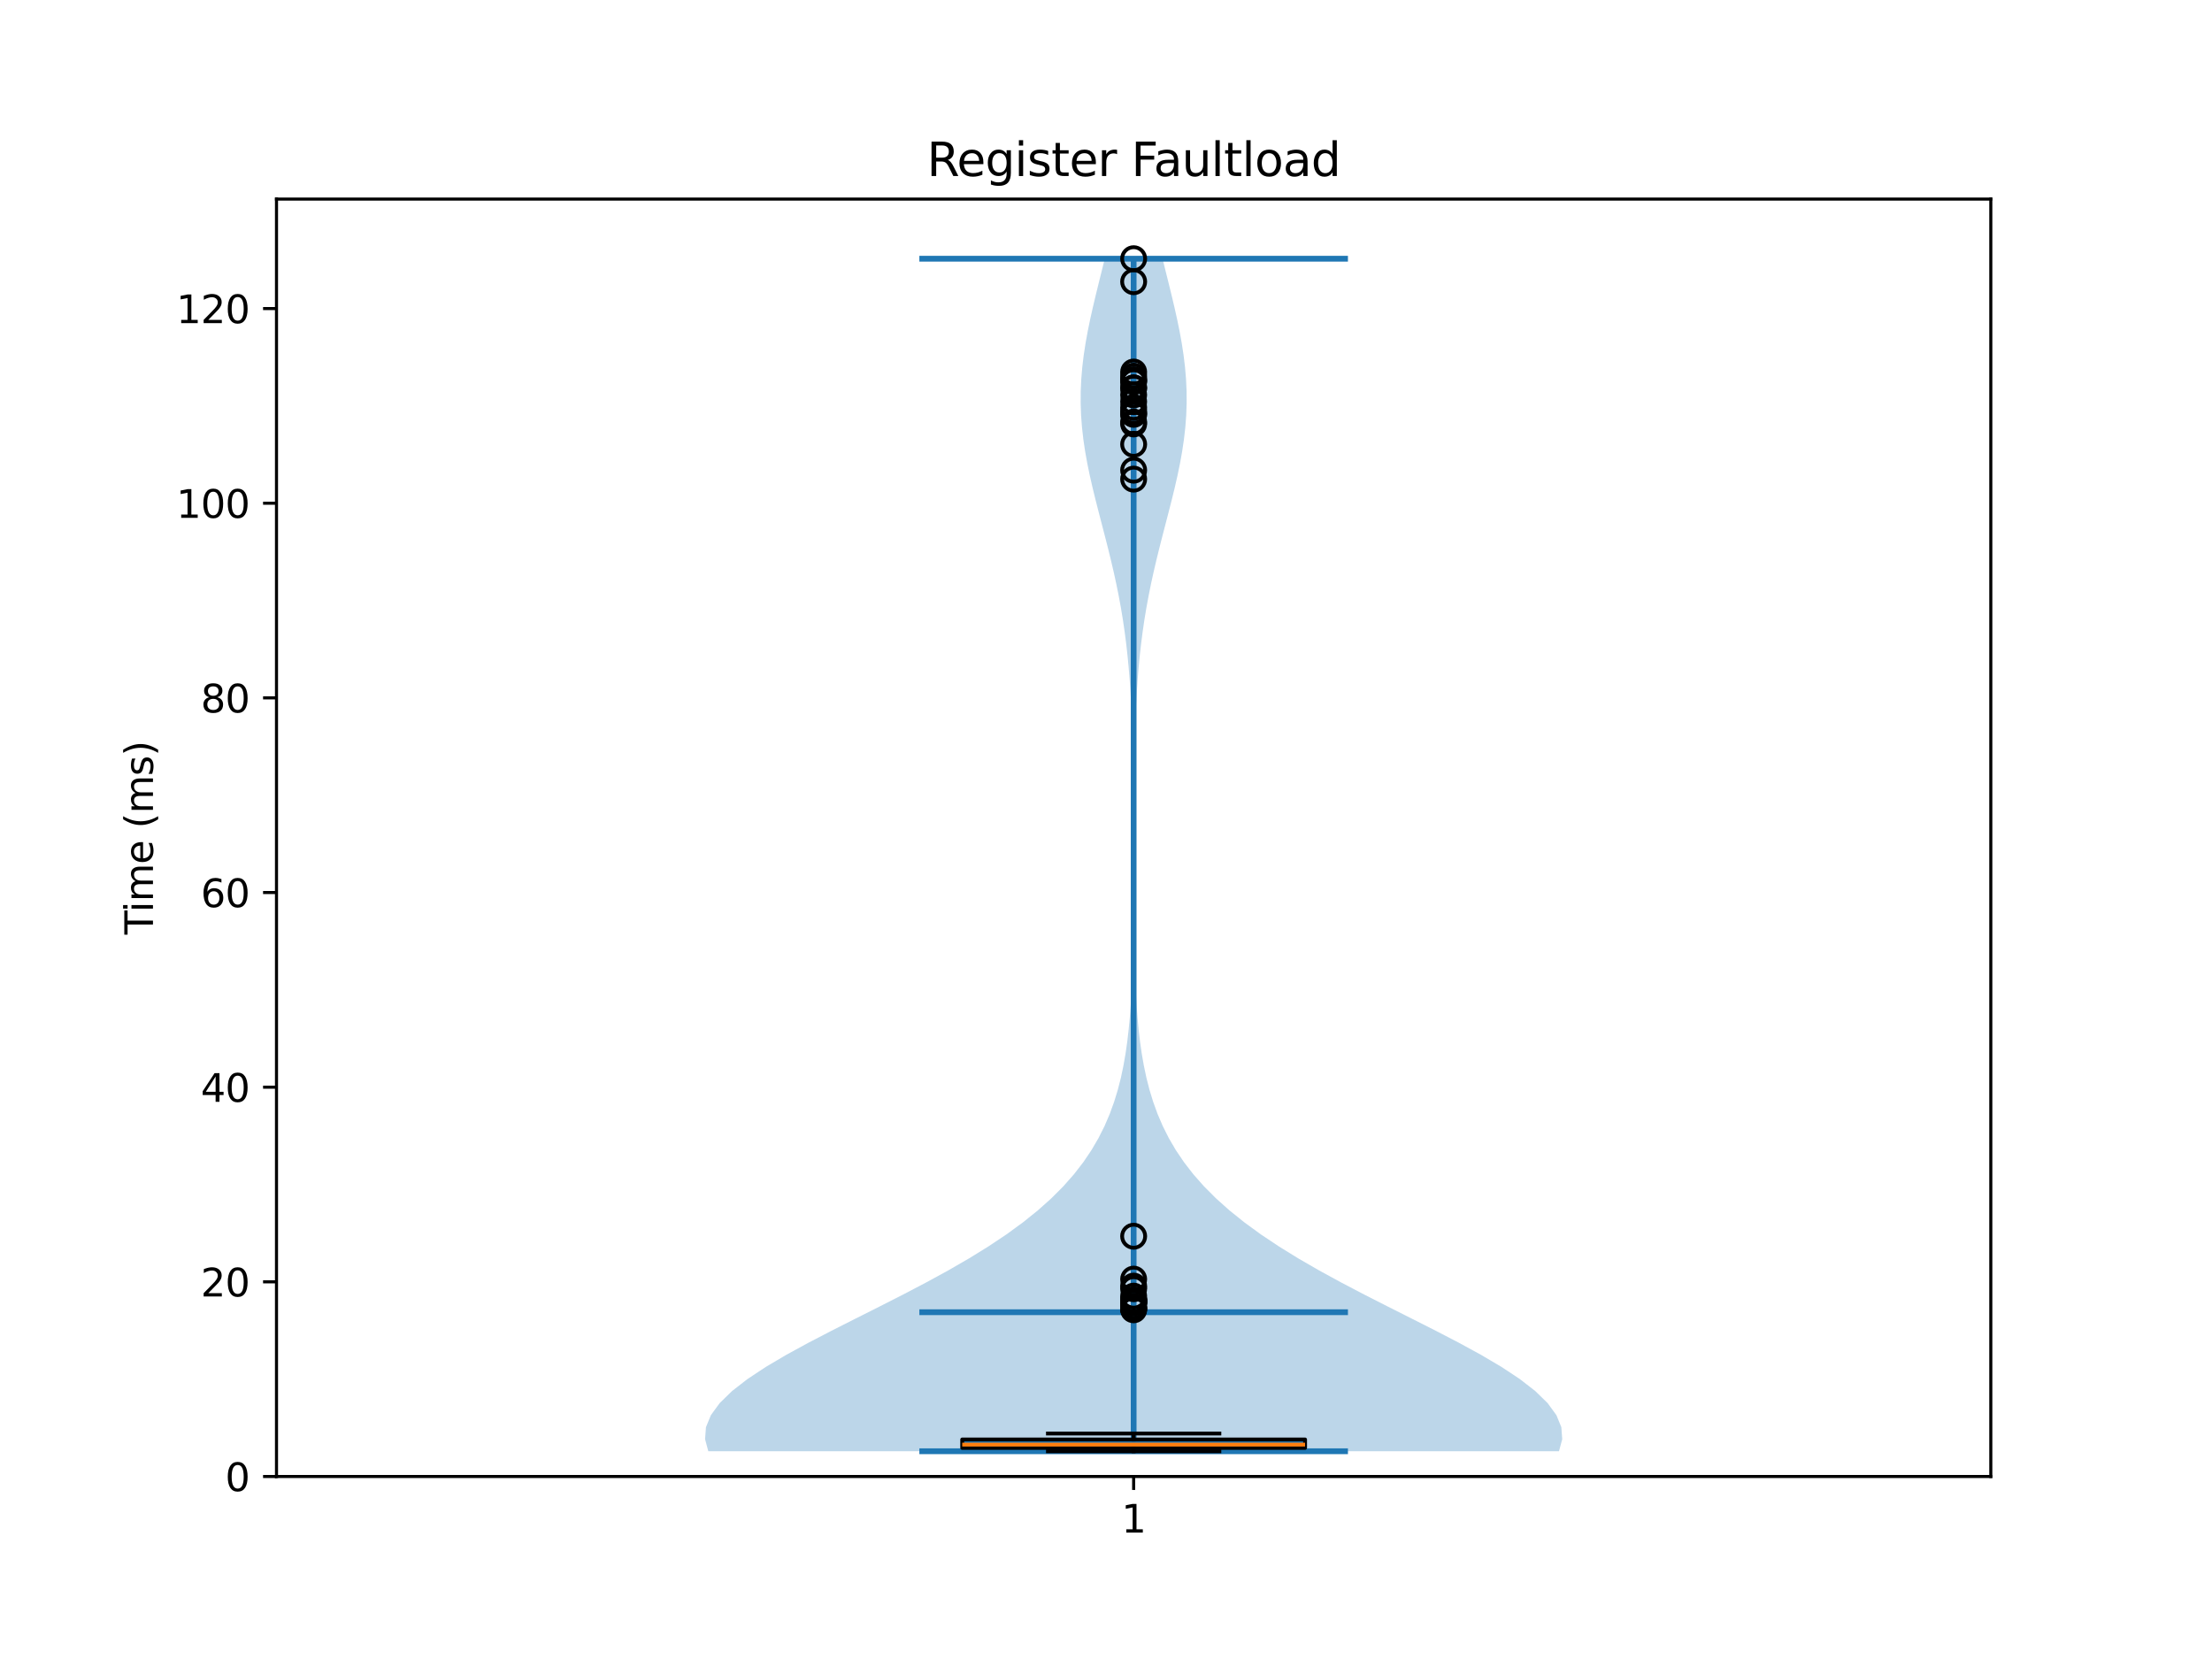 <?xml version="1.0" encoding="utf-8" standalone="no"?>
<!DOCTYPE svg PUBLIC "-//W3C//DTD SVG 1.1//EN"
  "http://www.w3.org/Graphics/SVG/1.1/DTD/svg11.dtd">
<svg xmlns:xlink="http://www.w3.org/1999/xlink" width="576pt" height="432pt" viewBox="0 0 576 432" xmlns="http://www.w3.org/2000/svg" version="1.1">
 <defs>
  <style type="text/css">*{stroke-linejoin: round; stroke-linecap: butt}</style>
 </defs>
 <g id="figure_1">
  <g id="patch_1">
   <path d="M 0 432 
L 576 432 
L 576 0 
L 0 0 
z
" style="fill: #ffffff"/>
  </g>
  <g id="axes_1">
   <g id="patch_2">
    <path d="M 72 384.48 
L 518.4 384.48 
L 518.4 51.84 
L 72 51.84 
z
" style="fill: #ffffff"/>
   </g>
   <g id="FillBetweenPolyCollection_1">
    <path d="M 405.956 377.905 
L 184.444 377.905 
L 183.6 374.768 
L 183.832 371.632 
L 185.118 368.495 
L 187.409 365.358 
L 190.625 362.221 
L 194.664 359.085 
L 199.406 355.948 
L 204.719 352.811 
L 210.464 349.674 
L 216.503 346.538 
L 222.703 343.401 
L 228.939 340.264 
L 235.102 337.127 
L 241.095 333.991 
L 246.84 330.854 
L 252.277 327.717 
L 257.361 324.58 
L 262.062 321.444 
L 266.366 318.307 
L 270.269 315.17 
L 273.777 312.033 
L 276.904 308.897 
L 279.671 305.76 
L 282.1 302.623 
L 284.217 299.486 
L 286.049 296.35 
L 287.624 293.213 
L 288.969 290.076 
L 290.109 286.939 
L 291.069 283.803 
L 291.872 280.666 
L 292.538 277.529 
L 293.086 274.392 
L 293.535 271.256 
L 293.898 268.119 
L 294.191 264.982 
L 294.424 261.845 
L 294.608 258.709 
L 294.752 255.572 
L 294.864 252.435 
L 294.95 249.298 
L 295.016 246.162 
L 295.065 243.025 
L 295.102 239.888 
L 295.128 236.751 
L 295.147 233.615 
L 295.16 230.478 
L 295.168 227.341 
L 295.171 224.204 
L 295.171 221.068 
L 295.168 217.931 
L 295.16 214.794 
L 295.148 211.657 
L 295.13 208.521 
L 295.106 205.384 
L 295.073 202.247 
L 295.03 199.11 
L 294.973 195.974 
L 294.902 192.837 
L 294.81 189.7 
L 294.696 186.563 
L 294.555 183.427 
L 294.381 180.29 
L 294.171 177.153 
L 293.92 174.016 
L 293.622 170.88 
L 293.274 167.743 
L 292.872 164.606 
L 292.413 161.469 
L 291.895 158.333 
L 291.318 155.196 
L 290.684 152.059 
L 289.998 148.922 
L 289.264 145.786 
L 288.492 142.649 
L 287.693 139.512 
L 286.878 136.375 
L 286.063 133.239 
L 285.263 130.102 
L 284.497 126.965 
L 283.781 123.828 
L 283.133 120.692 
L 282.569 117.555 
L 282.103 114.418 
L 281.747 111.281 
L 281.51 108.145 
L 281.399 105.008 
L 281.416 101.871 
L 281.559 98.734 
L 281.824 95.598 
L 282.202 92.461 
L 282.684 89.324 
L 283.254 86.187 
L 283.899 83.051 
L 284.603 79.914 
L 285.348 76.777 
L 286.119 73.64 
L 286.899 70.504 
L 287.676 67.367 
L 302.724 67.367 
L 302.724 67.367 
L 303.501 70.504 
L 304.281 73.64 
L 305.052 76.777 
L 305.797 79.914 
L 306.501 83.051 
L 307.146 86.187 
L 307.716 89.324 
L 308.198 92.461 
L 308.576 95.598 
L 308.841 98.734 
L 308.984 101.871 
L 309.001 105.008 
L 308.89 108.145 
L 308.653 111.281 
L 308.297 114.418 
L 307.831 117.555 
L 307.267 120.692 
L 306.619 123.828 
L 305.903 126.965 
L 305.137 130.102 
L 304.337 133.239 
L 303.522 136.375 
L 302.707 139.512 
L 301.908 142.649 
L 301.136 145.786 
L 300.402 148.922 
L 299.716 152.059 
L 299.082 155.196 
L 298.505 158.333 
L 297.987 161.469 
L 297.528 164.606 
L 297.126 167.743 
L 296.778 170.88 
L 296.48 174.016 
L 296.229 177.153 
L 296.019 180.29 
L 295.845 183.427 
L 295.704 186.563 
L 295.59 189.7 
L 295.498 192.837 
L 295.427 195.974 
L 295.37 199.11 
L 295.327 202.247 
L 295.294 205.384 
L 295.27 208.521 
L 295.252 211.657 
L 295.24 214.794 
L 295.232 217.931 
L 295.229 221.068 
L 295.229 224.204 
L 295.232 227.341 
L 295.24 230.478 
L 295.253 233.615 
L 295.272 236.751 
L 295.298 239.888 
L 295.335 243.025 
L 295.384 246.162 
L 295.45 249.298 
L 295.536 252.435 
L 295.648 255.572 
L 295.792 258.709 
L 295.976 261.845 
L 296.209 264.982 
L 296.502 268.119 
L 296.865 271.256 
L 297.314 274.392 
L 297.862 277.529 
L 298.528 280.666 
L 299.331 283.803 
L 300.291 286.939 
L 301.431 290.076 
L 302.776 293.213 
L 304.351 296.35 
L 306.183 299.486 
L 308.3 302.623 
L 310.729 305.76 
L 313.496 308.897 
L 316.623 312.033 
L 320.131 315.17 
L 324.034 318.307 
L 328.338 321.444 
L 333.039 324.58 
L 338.123 327.717 
L 343.56 330.854 
L 349.305 333.991 
L 355.298 337.127 
L 361.461 340.264 
L 367.697 343.401 
L 373.897 346.538 
L 379.936 349.674 
L 385.681 352.811 
L 390.994 355.948 
L 395.736 359.085 
L 399.775 362.221 
L 402.991 365.358 
L 405.282 368.495 
L 406.568 371.632 
L 406.8 374.768 
L 405.956 377.905 
z
" clip-path="url(#pdd55b49c9d)" style="fill: #1f77b4; fill-opacity: 0.3"/>
   </g>
   <g id="matplotlib.axis_1">
    <g id="xtick_1">
     <g id="line2d_1">
      <defs>
       <path id="mf4584674ad" d="M 0 0 
L 0 3.5 
" style="stroke: #000000; stroke-width: 0.8"/>
      </defs>
      <g>
       <use xlink:href="#mf4584674ad" x="295.2" y="384.48" style="stroke: #000000; stroke-width: 0.8"/>
      </g>
     </g>
     <g id="text_1">
      <!-- 1 -->
      <g transform="translate(292.019 399.078) scale(0.1 -0.1)">
       <defs>
        <path id="DejaVuSans-31" d="M 794 531 
L 1825 531 
L 1825 4091 
L 703 3866 
L 703 4441 
L 1819 4666 
L 2450 4666 
L 2450 531 
L 3481 531 
L 3481 0 
L 794 0 
L 794 531 
z
" transform="scale(0.016)"/>
       </defs>
       <use xlink:href="#DejaVuSans-31"/>
      </g>
     </g>
    </g>
   </g>
   <g id="matplotlib.axis_2">
    <g id="ytick_1">
     <g id="line2d_2">
      <defs>
       <path id="m3b049b82a3" d="M 0 0 
L -3.5 0 
" style="stroke: #000000; stroke-width: 0.8"/>
      </defs>
      <g>
       <use xlink:href="#m3b049b82a3" x="72" y="384.48" style="stroke: #000000; stroke-width: 0.8"/>
      </g>
     </g>
     <g id="text_2">
      <!-- 0 -->
      <g transform="translate(58.638 388.279) scale(0.1 -0.1)">
       <defs>
        <path id="DejaVuSans-30" d="M 2034 4250 
Q 1547 4250 1301 3770 
Q 1056 3291 1056 2328 
Q 1056 1369 1301 889 
Q 1547 409 2034 409 
Q 2525 409 2770 889 
Q 3016 1369 3016 2328 
Q 3016 3291 2770 3770 
Q 2525 4250 2034 4250 
z
M 2034 4750 
Q 2819 4750 3233 4129 
Q 3647 3509 3647 2328 
Q 3647 1150 3233 529 
Q 2819 -91 2034 -91 
Q 1250 -91 836 529 
Q 422 1150 422 2328 
Q 422 3509 836 4129 
Q 1250 4750 2034 4750 
z
" transform="scale(0.016)"/>
       </defs>
       <use xlink:href="#DejaVuSans-30"/>
      </g>
     </g>
    </g>
    <g id="ytick_2">
     <g id="line2d_3">
      <g>
       <use xlink:href="#m3b049b82a3" x="72" y="333.792" style="stroke: #000000; stroke-width: 0.8"/>
      </g>
     </g>
     <g id="text_3">
      <!-- 20 -->
      <g transform="translate(52.275 337.591) scale(0.1 -0.1)">
       <defs>
        <path id="DejaVuSans-32" d="M 1228 531 
L 3431 531 
L 3431 0 
L 469 0 
L 469 531 
Q 828 903 1448 1529 
Q 2069 2156 2228 2338 
Q 2531 2678 2651 2914 
Q 2772 3150 2772 3378 
Q 2772 3750 2511 3984 
Q 2250 4219 1831 4219 
Q 1534 4219 1204 4116 
Q 875 4013 500 3803 
L 500 4441 
Q 881 4594 1212 4672 
Q 1544 4750 1819 4750 
Q 2544 4750 2975 4387 
Q 3406 4025 3406 3419 
Q 3406 3131 3298 2873 
Q 3191 2616 2906 2266 
Q 2828 2175 2409 1742 
Q 1991 1309 1228 531 
z
" transform="scale(0.016)"/>
       </defs>
       <use xlink:href="#DejaVuSans-32"/>
       <use xlink:href="#DejaVuSans-30" transform="translate(63.623 0)"/>
      </g>
     </g>
    </g>
    <g id="ytick_3">
     <g id="line2d_4">
      <g>
       <use xlink:href="#m3b049b82a3" x="72" y="283.103" style="stroke: #000000; stroke-width: 0.8"/>
      </g>
     </g>
     <g id="text_4">
      <!-- 40 -->
      <g transform="translate(52.275 286.903) scale(0.1 -0.1)">
       <defs>
        <path id="DejaVuSans-34" d="M 2419 4116 
L 825 1625 
L 2419 1625 
L 2419 4116 
z
M 2253 4666 
L 3047 4666 
L 3047 1625 
L 3713 1625 
L 3713 1100 
L 3047 1100 
L 3047 0 
L 2419 0 
L 2419 1100 
L 313 1100 
L 313 1709 
L 2253 4666 
z
" transform="scale(0.016)"/>
       </defs>
       <use xlink:href="#DejaVuSans-34"/>
       <use xlink:href="#DejaVuSans-30" transform="translate(63.623 0)"/>
      </g>
     </g>
    </g>
    <g id="ytick_4">
     <g id="line2d_5">
      <g>
       <use xlink:href="#m3b049b82a3" x="72" y="232.415" style="stroke: #000000; stroke-width: 0.8"/>
      </g>
     </g>
     <g id="text_5">
      <!-- 60 -->
      <g transform="translate(52.275 236.214) scale(0.1 -0.1)">
       <defs>
        <path id="DejaVuSans-36" d="M 2113 2584 
Q 1688 2584 1439 2293 
Q 1191 2003 1191 1497 
Q 1191 994 1439 701 
Q 1688 409 2113 409 
Q 2538 409 2786 701 
Q 3034 994 3034 1497 
Q 3034 2003 2786 2293 
Q 2538 2584 2113 2584 
z
M 3366 4563 
L 3366 3988 
Q 3128 4100 2886 4159 
Q 2644 4219 2406 4219 
Q 1781 4219 1451 3797 
Q 1122 3375 1075 2522 
Q 1259 2794 1537 2939 
Q 1816 3084 2150 3084 
Q 2853 3084 3261 2657 
Q 3669 2231 3669 1497 
Q 3669 778 3244 343 
Q 2819 -91 2113 -91 
Q 1303 -91 875 529 
Q 447 1150 447 2328 
Q 447 3434 972 4092 
Q 1497 4750 2381 4750 
Q 2619 4750 2861 4703 
Q 3103 4656 3366 4563 
z
" transform="scale(0.016)"/>
       </defs>
       <use xlink:href="#DejaVuSans-36"/>
       <use xlink:href="#DejaVuSans-30" transform="translate(63.623 0)"/>
      </g>
     </g>
    </g>
    <g id="ytick_5">
     <g id="line2d_6">
      <g>
       <use xlink:href="#m3b049b82a3" x="72" y="181.727" style="stroke: #000000; stroke-width: 0.8"/>
      </g>
     </g>
     <g id="text_6">
      <!-- 80 -->
      <g transform="translate(52.275 185.526) scale(0.1 -0.1)">
       <defs>
        <path id="DejaVuSans-38" d="M 2034 2216 
Q 1584 2216 1326 1975 
Q 1069 1734 1069 1313 
Q 1069 891 1326 650 
Q 1584 409 2034 409 
Q 2484 409 2743 651 
Q 3003 894 3003 1313 
Q 3003 1734 2745 1975 
Q 2488 2216 2034 2216 
z
M 1403 2484 
Q 997 2584 770 2862 
Q 544 3141 544 3541 
Q 544 4100 942 4425 
Q 1341 4750 2034 4750 
Q 2731 4750 3128 4425 
Q 3525 4100 3525 3541 
Q 3525 3141 3298 2862 
Q 3072 2584 2669 2484 
Q 3125 2378 3379 2068 
Q 3634 1759 3634 1313 
Q 3634 634 3220 271 
Q 2806 -91 2034 -91 
Q 1263 -91 848 271 
Q 434 634 434 1313 
Q 434 1759 690 2068 
Q 947 2378 1403 2484 
z
M 1172 3481 
Q 1172 3119 1398 2916 
Q 1625 2713 2034 2713 
Q 2441 2713 2670 2916 
Q 2900 3119 2900 3481 
Q 2900 3844 2670 4047 
Q 2441 4250 2034 4250 
Q 1625 4250 1398 4047 
Q 1172 3844 1172 3481 
z
" transform="scale(0.016)"/>
       </defs>
       <use xlink:href="#DejaVuSans-38"/>
       <use xlink:href="#DejaVuSans-30" transform="translate(63.623 0)"/>
      </g>
     </g>
    </g>
    <g id="ytick_6">
     <g id="line2d_7">
      <g>
       <use xlink:href="#m3b049b82a3" x="72" y="131.038" style="stroke: #000000; stroke-width: 0.8"/>
      </g>
     </g>
     <g id="text_7">
      <!-- 100 -->
      <g transform="translate(45.913 134.838) scale(0.1 -0.1)">
       <use xlink:href="#DejaVuSans-31"/>
       <use xlink:href="#DejaVuSans-30" transform="translate(63.623 0)"/>
       <use xlink:href="#DejaVuSans-30" transform="translate(127.246 0)"/>
      </g>
     </g>
    </g>
    <g id="ytick_7">
     <g id="line2d_8">
      <g>
       <use xlink:href="#m3b049b82a3" x="72" y="80.35" style="stroke: #000000; stroke-width: 0.8"/>
      </g>
     </g>
     <g id="text_8">
      <!-- 120 -->
      <g transform="translate(45.913 84.149) scale(0.1 -0.1)">
       <use xlink:href="#DejaVuSans-31"/>
       <use xlink:href="#DejaVuSans-32" transform="translate(63.623 0)"/>
       <use xlink:href="#DejaVuSans-30" transform="translate(127.246 0)"/>
      </g>
     </g>
    </g>
    <g id="text_9">
     <!-- Time (ms) -->
     <g transform="translate(39.833 243.359) rotate(-90) scale(0.1 -0.1)">
      <defs>
       <path id="DejaVuSans-54" d="M -19 4666 
L 3928 4666 
L 3928 4134 
L 2272 4134 
L 2272 0 
L 1638 0 
L 1638 4134 
L -19 4134 
L -19 4666 
z
" transform="scale(0.016)"/>
       <path id="DejaVuSans-69" d="M 603 3500 
L 1178 3500 
L 1178 0 
L 603 0 
L 603 3500 
z
M 603 4863 
L 1178 4863 
L 1178 4134 
L 603 4134 
L 603 4863 
z
" transform="scale(0.016)"/>
       <path id="DejaVuSans-6d" d="M 3328 2828 
Q 3544 3216 3844 3400 
Q 4144 3584 4550 3584 
Q 5097 3584 5394 3201 
Q 5691 2819 5691 2113 
L 5691 0 
L 5113 0 
L 5113 2094 
Q 5113 2597 4934 2840 
Q 4756 3084 4391 3084 
Q 3944 3084 3684 2787 
Q 3425 2491 3425 1978 
L 3425 0 
L 2847 0 
L 2847 2094 
Q 2847 2600 2669 2842 
Q 2491 3084 2119 3084 
Q 1678 3084 1418 2786 
Q 1159 2488 1159 1978 
L 1159 0 
L 581 0 
L 581 3500 
L 1159 3500 
L 1159 2956 
Q 1356 3278 1631 3431 
Q 1906 3584 2284 3584 
Q 2666 3584 2933 3390 
Q 3200 3197 3328 2828 
z
" transform="scale(0.016)"/>
       <path id="DejaVuSans-65" d="M 3597 1894 
L 3597 1613 
L 953 1613 
Q 991 1019 1311 708 
Q 1631 397 2203 397 
Q 2534 397 2845 478 
Q 3156 559 3463 722 
L 3463 178 
Q 3153 47 2828 -22 
Q 2503 -91 2169 -91 
Q 1331 -91 842 396 
Q 353 884 353 1716 
Q 353 2575 817 3079 
Q 1281 3584 2069 3584 
Q 2775 3584 3186 3129 
Q 3597 2675 3597 1894 
z
M 3022 2063 
Q 3016 2534 2758 2815 
Q 2500 3097 2075 3097 
Q 1594 3097 1305 2825 
Q 1016 2553 972 2059 
L 3022 2063 
z
" transform="scale(0.016)"/>
       <path id="DejaVuSans-20" transform="scale(0.016)"/>
       <path id="DejaVuSans-28" d="M 1984 4856 
Q 1566 4138 1362 3434 
Q 1159 2731 1159 2009 
Q 1159 1288 1364 580 
Q 1569 -128 1984 -844 
L 1484 -844 
Q 1016 -109 783 600 
Q 550 1309 550 2009 
Q 550 2706 781 3412 
Q 1013 4119 1484 4856 
L 1984 4856 
z
" transform="scale(0.016)"/>
       <path id="DejaVuSans-73" d="M 2834 3397 
L 2834 2853 
Q 2591 2978 2328 3040 
Q 2066 3103 1784 3103 
Q 1356 3103 1142 2972 
Q 928 2841 928 2578 
Q 928 2378 1081 2264 
Q 1234 2150 1697 2047 
L 1894 2003 
Q 2506 1872 2764 1633 
Q 3022 1394 3022 966 
Q 3022 478 2636 193 
Q 2250 -91 1575 -91 
Q 1294 -91 989 -36 
Q 684 19 347 128 
L 347 722 
Q 666 556 975 473 
Q 1284 391 1588 391 
Q 1994 391 2212 530 
Q 2431 669 2431 922 
Q 2431 1156 2273 1281 
Q 2116 1406 1581 1522 
L 1381 1569 
Q 847 1681 609 1914 
Q 372 2147 372 2553 
Q 372 3047 722 3315 
Q 1072 3584 1716 3584 
Q 2034 3584 2315 3537 
Q 2597 3491 2834 3397 
z
" transform="scale(0.016)"/>
       <path id="DejaVuSans-29" d="M 513 4856 
L 1013 4856 
Q 1481 4119 1714 3412 
Q 1947 2706 1947 2009 
Q 1947 1309 1714 600 
Q 1481 -109 1013 -844 
L 513 -844 
Q 928 -128 1133 580 
Q 1338 1288 1338 2009 
Q 1338 2731 1133 3434 
Q 928 4138 513 4856 
z
" transform="scale(0.016)"/>
      </defs>
      <use xlink:href="#DejaVuSans-54"/>
      <use xlink:href="#DejaVuSans-69" transform="translate(57.959 0)"/>
      <use xlink:href="#DejaVuSans-6d" transform="translate(85.742 0)"/>
      <use xlink:href="#DejaVuSans-65" transform="translate(183.154 0)"/>
      <use xlink:href="#DejaVuSans-20" transform="translate(244.678 0)"/>
      <use xlink:href="#DejaVuSans-28" transform="translate(276.465 0)"/>
      <use xlink:href="#DejaVuSans-6d" transform="translate(315.479 0)"/>
      <use xlink:href="#DejaVuSans-73" transform="translate(412.891 0)"/>
      <use xlink:href="#DejaVuSans-29" transform="translate(464.99 0)"/>
     </g>
    </g>
   </g>
   <g id="LineCollection_1">
    <path d="M 239.4 341.7 
L 351 341.7 
" clip-path="url(#pdd55b49c9d)" style="fill: none; stroke: #1f77b4; stroke-width: 1.5"/>
   </g>
   <g id="LineCollection_2">
    <path d="M 239.4 67.367 
L 351 67.367 
" clip-path="url(#pdd55b49c9d)" style="fill: none; stroke: #1f77b4; stroke-width: 1.5"/>
   </g>
   <g id="LineCollection_3">
    <path d="M 239.4 377.905 
L 351 377.905 
" clip-path="url(#pdd55b49c9d)" style="fill: none; stroke: #1f77b4; stroke-width: 1.5"/>
   </g>
   <g id="LineCollection_4">
    <path d="M 295.2 377.905 
L 295.2 67.367 
" clip-path="url(#pdd55b49c9d)" style="fill: none; stroke: #1f77b4; stroke-width: 1.5"/>
   </g>
   <g id="patch_3">
    <path d="M 250.56 377.036 
L 339.84 377.036 
L 339.84 374.838 
L 250.56 374.838 
L 250.56 377.036 
z
" clip-path="url(#pdd55b49c9d)" style="fill: #1f77b4; stroke: #000000; stroke-linejoin: miter"/>
   </g>
   <g id="line2d_9">
    <path d="M 295.2 377.036 
L 295.2 377.905 
" clip-path="url(#pdd55b49c9d)" style="fill: none; stroke: #000000; stroke-linecap: square"/>
   </g>
   <g id="line2d_10">
    <path d="M 295.2 374.838 
L 295.2 373.288 
" clip-path="url(#pdd55b49c9d)" style="fill: none; stroke: #000000; stroke-linecap: square"/>
   </g>
   <g id="line2d_11">
    <path d="M 272.88 377.905 
L 317.52 377.905 
" clip-path="url(#pdd55b49c9d)" style="fill: none; stroke: #000000; stroke-linecap: square"/>
   </g>
   <g id="line2d_12">
    <path d="M 272.88 373.288 
L 317.52 373.288 
" clip-path="url(#pdd55b49c9d)" style="fill: none; stroke: #000000; stroke-linecap: square"/>
   </g>
   <g id="line2d_13">
    <defs>
     <path id="m04689aed48" d="M 0 3 
C 0.796 3 1.559 2.684 2.121 2.121 
C 2.684 1.559 3 0.796 3 0 
C 3 -0.796 2.684 -1.559 2.121 -2.121 
C 1.559 -2.684 0.796 -3 0 -3 
C -0.796 -3 -1.559 -2.684 -2.121 -2.121 
C -2.684 -1.559 -3 -0.796 -3 0 
C -3 0.796 -2.684 1.559 -2.121 2.121 
C -1.559 2.684 -0.796 3 0 3 
z
" style="stroke: #000000"/>
    </defs>
    <g clip-path="url(#pdd55b49c9d)">
     <use xlink:href="#m04689aed48" x="295.2" y="107.099" style="fill-opacity: 0; stroke: #000000"/>
     <use xlink:href="#m04689aed48" x="295.2" y="333.081" style="fill-opacity: 0; stroke: #000000"/>
     <use xlink:href="#m04689aed48" x="295.2" y="107.805" style="fill-opacity: 0; stroke: #000000"/>
     <use xlink:href="#m04689aed48" x="295.2" y="338.99" style="fill-opacity: 0; stroke: #000000"/>
     <use xlink:href="#m04689aed48" x="295.2" y="107.888" style="fill-opacity: 0; stroke: #000000"/>
     <use xlink:href="#m04689aed48" x="295.2" y="338.615" style="fill-opacity: 0; stroke: #000000"/>
     <use xlink:href="#m04689aed48" x="295.2" y="99.411" style="fill-opacity: 0; stroke: #000000"/>
     <use xlink:href="#m04689aed48" x="295.2" y="338.732" style="fill-opacity: 0; stroke: #000000"/>
     <use xlink:href="#m04689aed48" x="295.2" y="106.087" style="fill-opacity: 0; stroke: #000000"/>
     <use xlink:href="#m04689aed48" x="295.2" y="340.867" style="fill-opacity: 0; stroke: #000000"/>
     <use xlink:href="#m04689aed48" x="295.2" y="124.763" style="fill-opacity: 0; stroke: #000000"/>
     <use xlink:href="#m04689aed48" x="295.2" y="340.729" style="fill-opacity: 0; stroke: #000000"/>
     <use xlink:href="#m04689aed48" x="295.2" y="122.431" style="fill-opacity: 0; stroke: #000000"/>
     <use xlink:href="#m04689aed48" x="295.2" y="338.913" style="fill-opacity: 0; stroke: #000000"/>
     <use xlink:href="#m04689aed48" x="295.2" y="101.072" style="fill-opacity: 0; stroke: #000000"/>
     <use xlink:href="#m04689aed48" x="295.2" y="338.945" style="fill-opacity: 0; stroke: #000000"/>
     <use xlink:href="#m04689aed48" x="295.2" y="98.895" style="fill-opacity: 0; stroke: #000000"/>
     <use xlink:href="#m04689aed48" x="295.2" y="335.579" style="fill-opacity: 0; stroke: #000000"/>
     <use xlink:href="#m04689aed48" x="295.2" y="115.694" style="fill-opacity: 0; stroke: #000000"/>
     <use xlink:href="#m04689aed48" x="295.2" y="338.953" style="fill-opacity: 0; stroke: #000000"/>
     <use xlink:href="#m04689aed48" x="295.2" y="104.591" style="fill-opacity: 0; stroke: #000000"/>
     <use xlink:href="#m04689aed48" x="295.2" y="337.512" style="fill-opacity: 0; stroke: #000000"/>
     <use xlink:href="#m04689aed48" x="295.2" y="99.054" style="fill-opacity: 0; stroke: #000000"/>
     <use xlink:href="#m04689aed48" x="295.2" y="340.145" style="fill-opacity: 0; stroke: #000000"/>
     <use xlink:href="#m04689aed48" x="295.2" y="73.352" style="fill-opacity: 0; stroke: #000000"/>
     <use xlink:href="#m04689aed48" x="295.2" y="338.521" style="fill-opacity: 0; stroke: #000000"/>
     <use xlink:href="#m04689aed48" x="295.2" y="96.874" style="fill-opacity: 0; stroke: #000000"/>
     <use xlink:href="#m04689aed48" x="295.2" y="339.245" style="fill-opacity: 0; stroke: #000000"/>
     <use xlink:href="#m04689aed48" x="295.2" y="102.839" style="fill-opacity: 0; stroke: #000000"/>
     <use xlink:href="#m04689aed48" x="295.2" y="321.908" style="fill-opacity: 0; stroke: #000000"/>
     <use xlink:href="#m04689aed48" x="295.2" y="110.393" style="fill-opacity: 0; stroke: #000000"/>
     <use xlink:href="#m04689aed48" x="295.2" y="341.067" style="fill-opacity: 0; stroke: #000000"/>
     <use xlink:href="#m04689aed48" x="295.2" y="97.961" style="fill-opacity: 0; stroke: #000000"/>
     <use xlink:href="#m04689aed48" x="295.2" y="334.904" style="fill-opacity: 0; stroke: #000000"/>
     <use xlink:href="#m04689aed48" x="295.2" y="109.902" style="fill-opacity: 0; stroke: #000000"/>
     <use xlink:href="#m04689aed48" x="295.2" y="340.776" style="fill-opacity: 0; stroke: #000000"/>
     <use xlink:href="#m04689aed48" x="295.2" y="100.988" style="fill-opacity: 0; stroke: #000000"/>
     <use xlink:href="#m04689aed48" x="295.2" y="339.178" style="fill-opacity: 0; stroke: #000000"/>
     <use xlink:href="#m04689aed48" x="295.2" y="67.367" style="fill-opacity: 0; stroke: #000000"/>
     <use xlink:href="#m04689aed48" x="295.2" y="338.5" style="fill-opacity: 0; stroke: #000000"/>
    </g>
   </g>
   <g id="line2d_14">
    <path d="M 250.56 376.179 
L 339.84 376.179 
" clip-path="url(#pdd55b49c9d)" style="fill: none; stroke: #ff7f0e"/>
   </g>
   <g id="patch_4">
    <path d="M 72 384.48 
L 72 51.84 
" style="fill: none; stroke: #000000; stroke-width: 0.8; stroke-linejoin: miter; stroke-linecap: square"/>
   </g>
   <g id="patch_5">
    <path d="M 518.4 384.48 
L 518.4 51.84 
" style="fill: none; stroke: #000000; stroke-width: 0.8; stroke-linejoin: miter; stroke-linecap: square"/>
   </g>
   <g id="patch_6">
    <path d="M 72 384.48 
L 518.4 384.48 
" style="fill: none; stroke: #000000; stroke-width: 0.8; stroke-linejoin: miter; stroke-linecap: square"/>
   </g>
   <g id="patch_7">
    <path d="M 72 51.84 
L 518.4 51.84 
" style="fill: none; stroke: #000000; stroke-width: 0.8; stroke-linejoin: miter; stroke-linecap: square"/>
   </g>
   <g id="text_10">
    <!-- Register Faultload -->
    <g transform="translate(241.364 45.84) scale(0.12 -0.12)">
     <defs>
      <path id="DejaVuSans-52" d="M 2841 2188 
Q 3044 2119 3236 1894 
Q 3428 1669 3622 1275 
L 4263 0 
L 3584 0 
L 2988 1197 
Q 2756 1666 2539 1819 
Q 2322 1972 1947 1972 
L 1259 1972 
L 1259 0 
L 628 0 
L 628 4666 
L 2053 4666 
Q 2853 4666 3247 4331 
Q 3641 3997 3641 3322 
Q 3641 2881 3436 2590 
Q 3231 2300 2841 2188 
z
M 1259 4147 
L 1259 2491 
L 2053 2491 
Q 2509 2491 2742 2702 
Q 2975 2913 2975 3322 
Q 2975 3731 2742 3939 
Q 2509 4147 2053 4147 
L 1259 4147 
z
" transform="scale(0.016)"/>
      <path id="DejaVuSans-67" d="M 2906 1791 
Q 2906 2416 2648 2759 
Q 2391 3103 1925 3103 
Q 1463 3103 1205 2759 
Q 947 2416 947 1791 
Q 947 1169 1205 825 
Q 1463 481 1925 481 
Q 2391 481 2648 825 
Q 2906 1169 2906 1791 
z
M 3481 434 
Q 3481 -459 3084 -895 
Q 2688 -1331 1869 -1331 
Q 1566 -1331 1297 -1286 
Q 1028 -1241 775 -1147 
L 775 -588 
Q 1028 -725 1275 -790 
Q 1522 -856 1778 -856 
Q 2344 -856 2625 -561 
Q 2906 -266 2906 331 
L 2906 616 
Q 2728 306 2450 153 
Q 2172 0 1784 0 
Q 1141 0 747 490 
Q 353 981 353 1791 
Q 353 2603 747 3093 
Q 1141 3584 1784 3584 
Q 2172 3584 2450 3431 
Q 2728 3278 2906 2969 
L 2906 3500 
L 3481 3500 
L 3481 434 
z
" transform="scale(0.016)"/>
      <path id="DejaVuSans-74" d="M 1172 4494 
L 1172 3500 
L 2356 3500 
L 2356 3053 
L 1172 3053 
L 1172 1153 
Q 1172 725 1289 603 
Q 1406 481 1766 481 
L 2356 481 
L 2356 0 
L 1766 0 
Q 1100 0 847 248 
Q 594 497 594 1153 
L 594 3053 
L 172 3053 
L 172 3500 
L 594 3500 
L 594 4494 
L 1172 4494 
z
" transform="scale(0.016)"/>
      <path id="DejaVuSans-72" d="M 2631 2963 
Q 2534 3019 2420 3045 
Q 2306 3072 2169 3072 
Q 1681 3072 1420 2755 
Q 1159 2438 1159 1844 
L 1159 0 
L 581 0 
L 581 3500 
L 1159 3500 
L 1159 2956 
Q 1341 3275 1631 3429 
Q 1922 3584 2338 3584 
Q 2397 3584 2469 3576 
Q 2541 3569 2628 3553 
L 2631 2963 
z
" transform="scale(0.016)"/>
      <path id="DejaVuSans-46" d="M 628 4666 
L 3309 4666 
L 3309 4134 
L 1259 4134 
L 1259 2759 
L 3109 2759 
L 3109 2228 
L 1259 2228 
L 1259 0 
L 628 0 
L 628 4666 
z
" transform="scale(0.016)"/>
      <path id="DejaVuSans-61" d="M 2194 1759 
Q 1497 1759 1228 1600 
Q 959 1441 959 1056 
Q 959 750 1161 570 
Q 1363 391 1709 391 
Q 2188 391 2477 730 
Q 2766 1069 2766 1631 
L 2766 1759 
L 2194 1759 
z
M 3341 1997 
L 3341 0 
L 2766 0 
L 2766 531 
Q 2569 213 2275 61 
Q 1981 -91 1556 -91 
Q 1019 -91 701 211 
Q 384 513 384 1019 
Q 384 1609 779 1909 
Q 1175 2209 1959 2209 
L 2766 2209 
L 2766 2266 
Q 2766 2663 2505 2880 
Q 2244 3097 1772 3097 
Q 1472 3097 1187 3025 
Q 903 2953 641 2809 
L 641 3341 
Q 956 3463 1253 3523 
Q 1550 3584 1831 3584 
Q 2591 3584 2966 3190 
Q 3341 2797 3341 1997 
z
" transform="scale(0.016)"/>
      <path id="DejaVuSans-75" d="M 544 1381 
L 544 3500 
L 1119 3500 
L 1119 1403 
Q 1119 906 1312 657 
Q 1506 409 1894 409 
Q 2359 409 2629 706 
Q 2900 1003 2900 1516 
L 2900 3500 
L 3475 3500 
L 3475 0 
L 2900 0 
L 2900 538 
Q 2691 219 2414 64 
Q 2138 -91 1772 -91 
Q 1169 -91 856 284 
Q 544 659 544 1381 
z
M 1991 3584 
L 1991 3584 
z
" transform="scale(0.016)"/>
      <path id="DejaVuSans-6c" d="M 603 4863 
L 1178 4863 
L 1178 0 
L 603 0 
L 603 4863 
z
" transform="scale(0.016)"/>
      <path id="DejaVuSans-6f" d="M 1959 3097 
Q 1497 3097 1228 2736 
Q 959 2375 959 1747 
Q 959 1119 1226 758 
Q 1494 397 1959 397 
Q 2419 397 2687 759 
Q 2956 1122 2956 1747 
Q 2956 2369 2687 2733 
Q 2419 3097 1959 3097 
z
M 1959 3584 
Q 2709 3584 3137 3096 
Q 3566 2609 3566 1747 
Q 3566 888 3137 398 
Q 2709 -91 1959 -91 
Q 1206 -91 779 398 
Q 353 888 353 1747 
Q 353 2609 779 3096 
Q 1206 3584 1959 3584 
z
" transform="scale(0.016)"/>
      <path id="DejaVuSans-64" d="M 2906 2969 
L 2906 4863 
L 3481 4863 
L 3481 0 
L 2906 0 
L 2906 525 
Q 2725 213 2448 61 
Q 2172 -91 1784 -91 
Q 1150 -91 751 415 
Q 353 922 353 1747 
Q 353 2572 751 3078 
Q 1150 3584 1784 3584 
Q 2172 3584 2448 3432 
Q 2725 3281 2906 2969 
z
M 947 1747 
Q 947 1113 1208 752 
Q 1469 391 1925 391 
Q 2381 391 2643 752 
Q 2906 1113 2906 1747 
Q 2906 2381 2643 2742 
Q 2381 3103 1925 3103 
Q 1469 3103 1208 2742 
Q 947 2381 947 1747 
z
" transform="scale(0.016)"/>
     </defs>
     <use xlink:href="#DejaVuSans-52"/>
     <use xlink:href="#DejaVuSans-65" transform="translate(64.982 0)"/>
     <use xlink:href="#DejaVuSans-67" transform="translate(126.506 0)"/>
     <use xlink:href="#DejaVuSans-69" transform="translate(189.982 0)"/>
     <use xlink:href="#DejaVuSans-73" transform="translate(217.766 0)"/>
     <use xlink:href="#DejaVuSans-74" transform="translate(269.865 0)"/>
     <use xlink:href="#DejaVuSans-65" transform="translate(309.074 0)"/>
     <use xlink:href="#DejaVuSans-72" transform="translate(370.598 0)"/>
     <use xlink:href="#DejaVuSans-20" transform="translate(411.711 0)"/>
     <use xlink:href="#DejaVuSans-46" transform="translate(443.498 0)"/>
     <use xlink:href="#DejaVuSans-61" transform="translate(491.893 0)"/>
     <use xlink:href="#DejaVuSans-75" transform="translate(553.172 0)"/>
     <use xlink:href="#DejaVuSans-6c" transform="translate(616.551 0)"/>
     <use xlink:href="#DejaVuSans-74" transform="translate(644.334 0)"/>
     <use xlink:href="#DejaVuSans-6c" transform="translate(683.543 0)"/>
     <use xlink:href="#DejaVuSans-6f" transform="translate(711.326 0)"/>
     <use xlink:href="#DejaVuSans-61" transform="translate(772.508 0)"/>
     <use xlink:href="#DejaVuSans-64" transform="translate(833.787 0)"/>
    </g>
   </g>
  </g>
 </g>
 <defs>
  <clipPath id="pdd55b49c9d">
   <rect x="72" y="51.84" width="446.4" height="332.64"/>
  </clipPath>
 </defs>
</svg>
